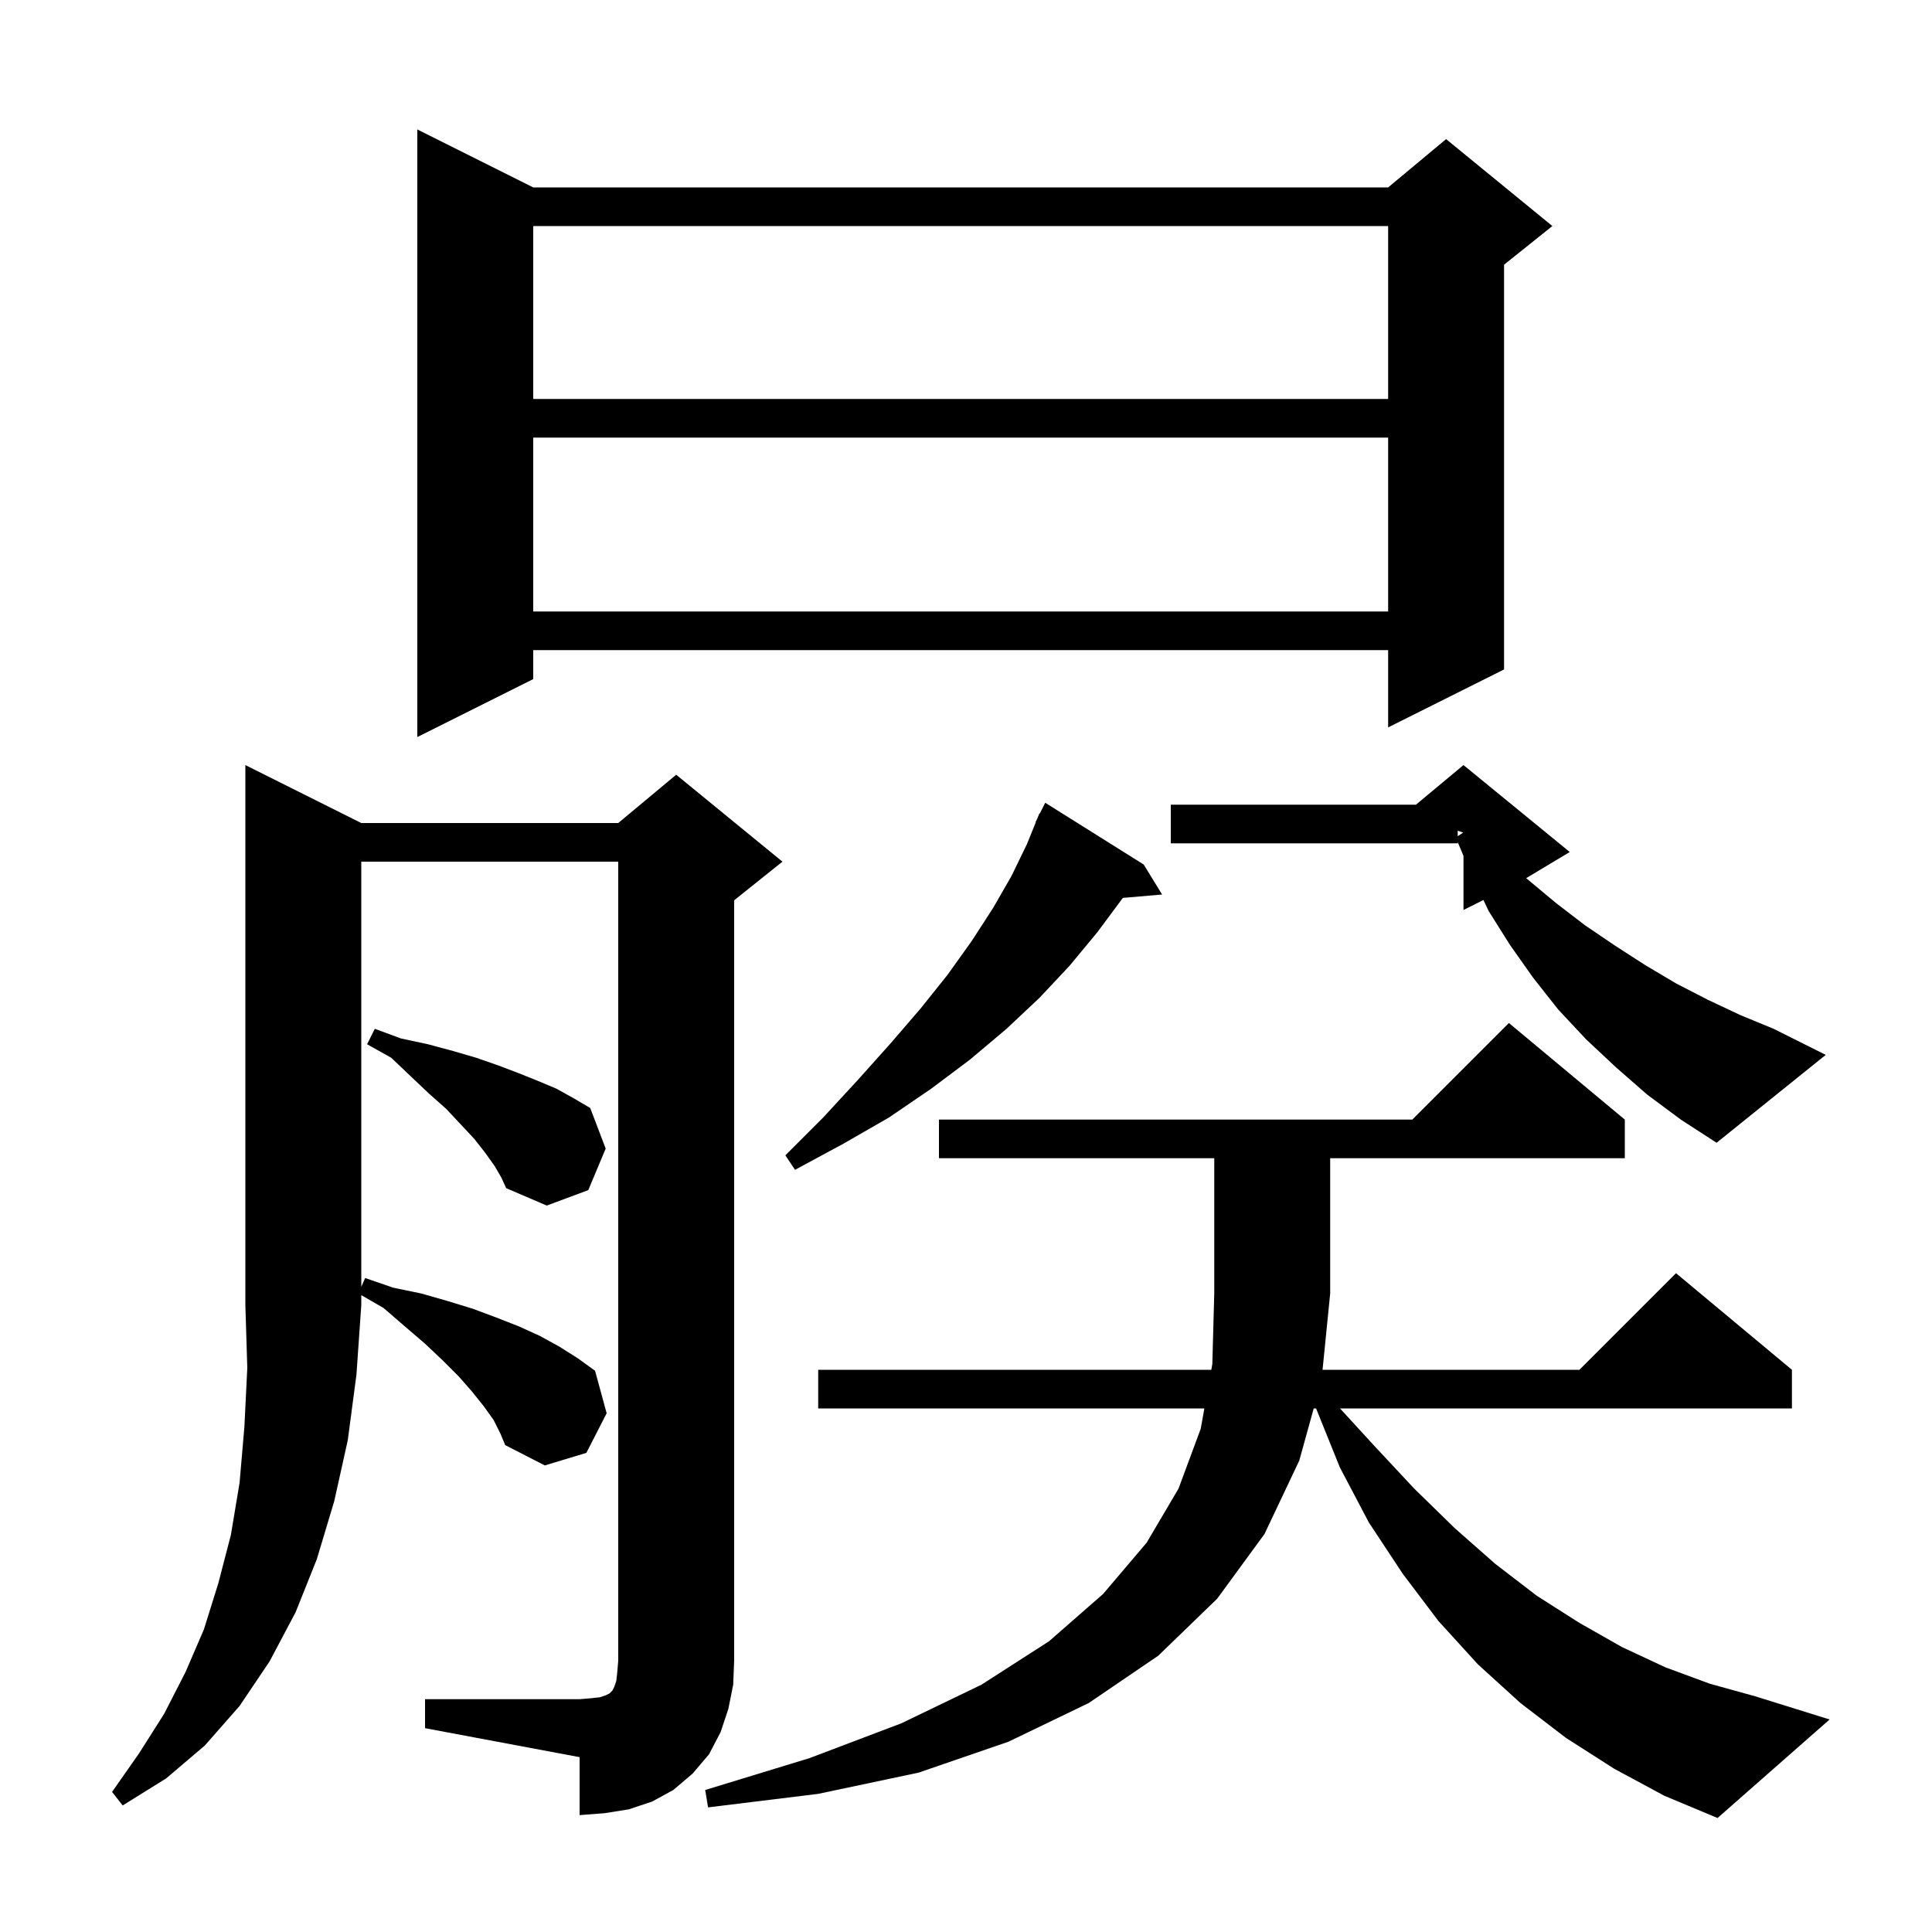<svg xmlns="http://www.w3.org/2000/svg" xmlns:xlink="http://www.w3.org/1999/xlink" version="1.1" baseProfile="full" viewBox="0 0 200 200" width="200" height="200">
<g fill="black">
<path d="M 167.1 183.1 L 162.1 179.9 L 157.4 176.3 L 153.0 172.3 L 148.9 167.8 L 145.2 162.9 L 141.7 157.6 L 138.7 151.9 L 136.24 145.8 L 135.996 145.8 L 134.5 151.2 L 130.9 158.8 L 126.0 165.5 L 119.9 171.4 L 112.7 176.3 L 104.4 180.3 L 95.1 183.5 L 84.7 185.7 L 73.3 187.1 L 73.0 185.3 L 83.8 182.0 L 93.3 178.4 L 101.6 174.4 L 108.6 169.9 L 114.2 165.0 L 118.7 159.7 L 122.0 154.1 L 124.3 147.9 L 124.676 145.8 L 84.7 145.8 L 84.7 141.8 L 125.393 141.8 L 125.5 141.2 L 125.7 133.9 L 125.7 119.9 L 97.2 119.9 L 97.2 115.9 L 146.2 115.9 L 156.2 105.9 L 168.2 115.9 L 168.2 119.9 L 137.7 119.9 L 137.7 133.9 L 136.91 141.8 L 163.5 141.8 L 173.5 131.8 L 185.5 141.8 L 185.5 145.8 L 138.717 145.8 L 142.2 149.6 L 146.4 154.1 L 150.6 158.2 L 154.8 161.9 L 159.1 165.2 L 163.5 168.0 L 167.9 170.5 L 172.4 172.6 L 177.0 174.3 L 181.7 175.6 L 189.4 178.0 L 177.8 188.2 L 172.3 185.9 Z M 37.4 85.2 L 64.0 85.2 L 70.0 80.2 L 81.0 89.2 L 76.0 93.2 L 76.0 171.9 L 75.9 174.4 L 75.4 176.9 L 74.6 179.3 L 73.4 181.6 L 71.7 183.6 L 69.7 185.3 L 67.5 186.5 L 65.1 187.3 L 62.6 187.7 L 60.0 187.9 L 60.0 181.9 L 44.0 178.9 L 44.0 175.9 L 60.0 175.9 L 61.2 175.8 L 62.1 175.7 L 62.7 175.5 L 63.1 175.3 L 63.4 175.0 L 63.6 174.6 L 63.8 174.0 L 63.9 173.1 L 64.0 171.9 L 64.0 89.2 L 37.4 89.2 L 37.4 133.214 L 37.8 132.3 L 40.7 133.3 L 43.6 133.9 L 46.4 134.7 L 49.0 135.5 L 51.4 136.4 L 53.7 137.3 L 55.9 138.3 L 57.9 139.4 L 59.8 140.6 L 61.6 141.9 L 62.8 146.3 L 60.7 150.4 L 56.4 151.7 L 52.3 149.6 L 51.8 148.4 L 51.1 147.0 L 50.1 145.6 L 48.9 144.1 L 47.5 142.5 L 45.8 140.8 L 44.0 139.1 L 41.9 137.3 L 39.7 135.4 L 37.4 134.073 L 37.4 135.1 L 36.9 142.3 L 36.0 149.1 L 34.6 155.4 L 32.8 161.4 L 30.6 166.9 L 27.9 172.0 L 24.8 176.6 L 21.2 180.7 L 17.2 184.1 L 12.7 186.9 L 11.6 185.5 L 14.4 181.5 L 17.0 177.4 L 19.2 173.1 L 21.1 168.7 L 22.6 163.9 L 23.9 158.9 L 24.8 153.5 L 25.3 147.7 L 25.6 141.6 L 25.4 135.1 L 25.4 79.2 Z M 51.2 120.7 L 50.2 119.3 L 49.1 117.9 L 47.7 116.4 L 46.2 114.8 L 44.4 113.2 L 42.5 111.4 L 40.5 109.5 L 38.0 108.1 L 38.8 106.5 L 41.5 107.5 L 44.3 108.1 L 46.9 108.8 L 49.3 109.5 L 51.6 110.3 L 53.7 111.1 L 55.7 111.9 L 57.6 112.7 L 59.4 113.7 L 61.1 114.7 L 62.7 118.9 L 60.9 123.2 L 56.6 124.8 L 52.4 123.0 L 51.9 121.9 Z M 118.4 89.5 L 120.3 92.6 L 116.231 92.951 L 116.2 93.0 L 113.6 96.5 L 110.7 100.0 L 107.6 103.3 L 104.2 106.5 L 100.4 109.7 L 96.4 112.7 L 92.0 115.7 L 87.3 118.4 L 82.3 121.1 L 81.3 119.6 L 85.2 115.7 L 88.8 111.8 L 92.2 108.0 L 95.3 104.4 L 98.1 100.9 L 100.6 97.4 L 102.8 94.0 L 104.7 90.7 L 106.3 87.4 L 107.23 85.112 L 107.2 85.1 L 107.383 84.733 L 107.6 84.2 L 107.64 84.22 L 108.2 83.1 Z M 170.5 113.3 L 167.3 110.5 L 164.2 107.6 L 161.3 104.5 L 158.7 101.2 L 156.3 97.8 L 154.1 94.3 L 153.564 93.168 L 151.5 94.2 L 151.5 88.6 L 150.9 87.175 L 150.9 87.3 L 121.2 87.3 L 121.2 83.3 L 146.58 83.3 L 151.5 79.2 L 162.5 88.2 L 157.988 90.907 L 161.1 93.5 L 164.1 95.8 L 167.2 97.9 L 170.3 99.9 L 173.5 101.8 L 176.8 103.5 L 180.2 105.1 L 183.6 106.5 L 189.0 109.2 L 177.7 118.3 L 174.0 115.9 Z M 150.9 86.567 L 151.467 86.189 L 150.9 86.0 Z M 55.2 19.4 L 143.7 19.4 L 149.7 14.4 L 160.7 23.4 L 155.7 27.4 L 155.7 69.3 L 143.7 75.3 L 143.7 67.3 L 55.2 67.3 L 55.2 70.3 L 43.2 76.3 L 43.2 13.4 Z M 55.2 45.3 L 55.2 63.3 L 143.7 63.3 L 143.7 45.3 Z M 55.2 23.4 L 55.2 41.3 L 143.7 41.3 L 143.7 23.4 Z " />
</g>
</svg>
